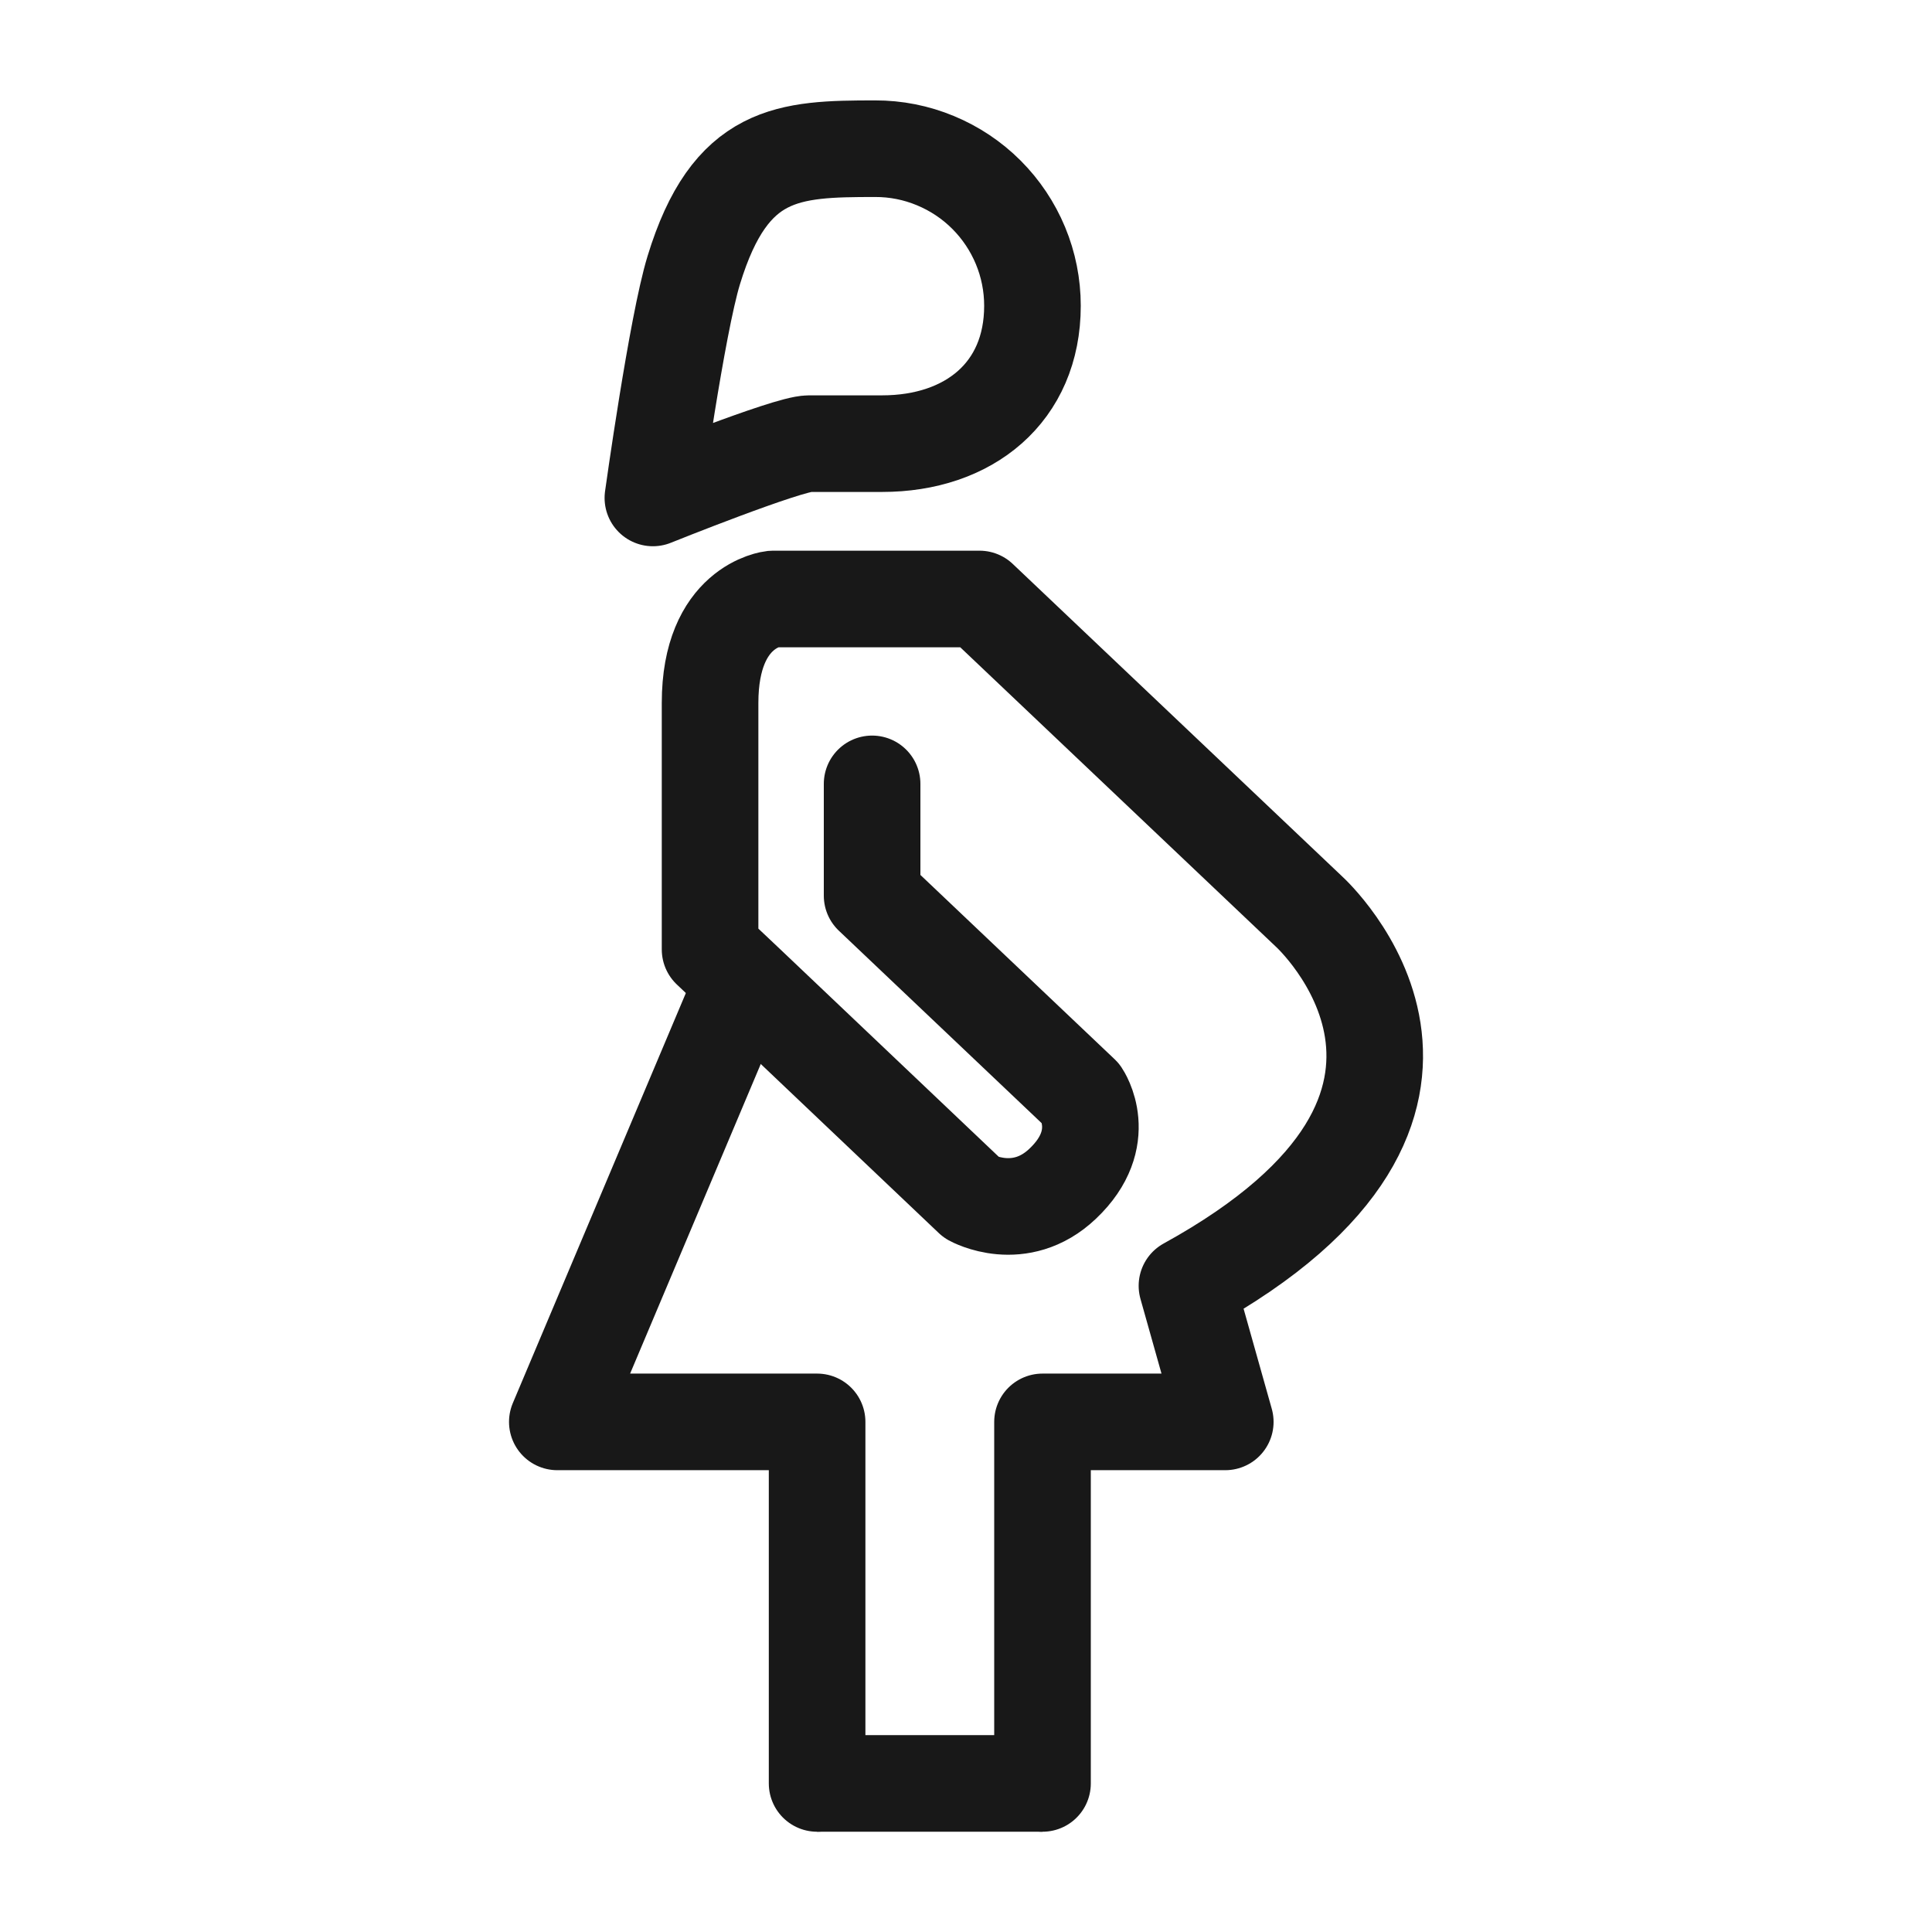 <svg width="30" height="30" viewBox="0 0 30 30" fill="none" xmlns="http://www.w3.org/2000/svg">
<path d="M13.542 12.172V13.908L16.792 16.992C16.792 16.992 17.252 17.669 16.502 18.38C15.836 19.013 15.094 18.603 15.094 18.603L11.601 15.286L11.026 14.743V10.915C11.026 9.404 12 9.301 12 9.301H15.21L20.33 14.158C20.33 14.158 23.592 17.126 18.431 19.966L19.026 22.079H16.188V27.693" stroke="#181818" stroke-width="1.5" stroke-linecap="round" stroke-linejoin="round"/>
<path d="M11.52 15.287L8.654 22.079H12.688V27.693M12.564 6.889H13.697C15.045 6.889 16.032 6.094 16.032 4.748C16.032 4.427 15.969 4.11 15.846 3.814C15.723 3.518 15.543 3.249 15.317 3.023C15.09 2.796 14.821 2.617 14.524 2.494C14.228 2.371 13.91 2.308 13.589 2.309C12.241 2.309 11.338 2.345 10.773 4.194C10.511 5.047 10.138 7.732 10.138 7.732C10.138 7.732 12.231 6.889 12.563 6.889H12.564Z" stroke="#181818" stroke-width="1.5" stroke-linecap="round" stroke-linejoin="round"/>
<path d="M16.186 27.693H12.688" stroke="#181818" stroke-width="1.5"/>
</svg>
